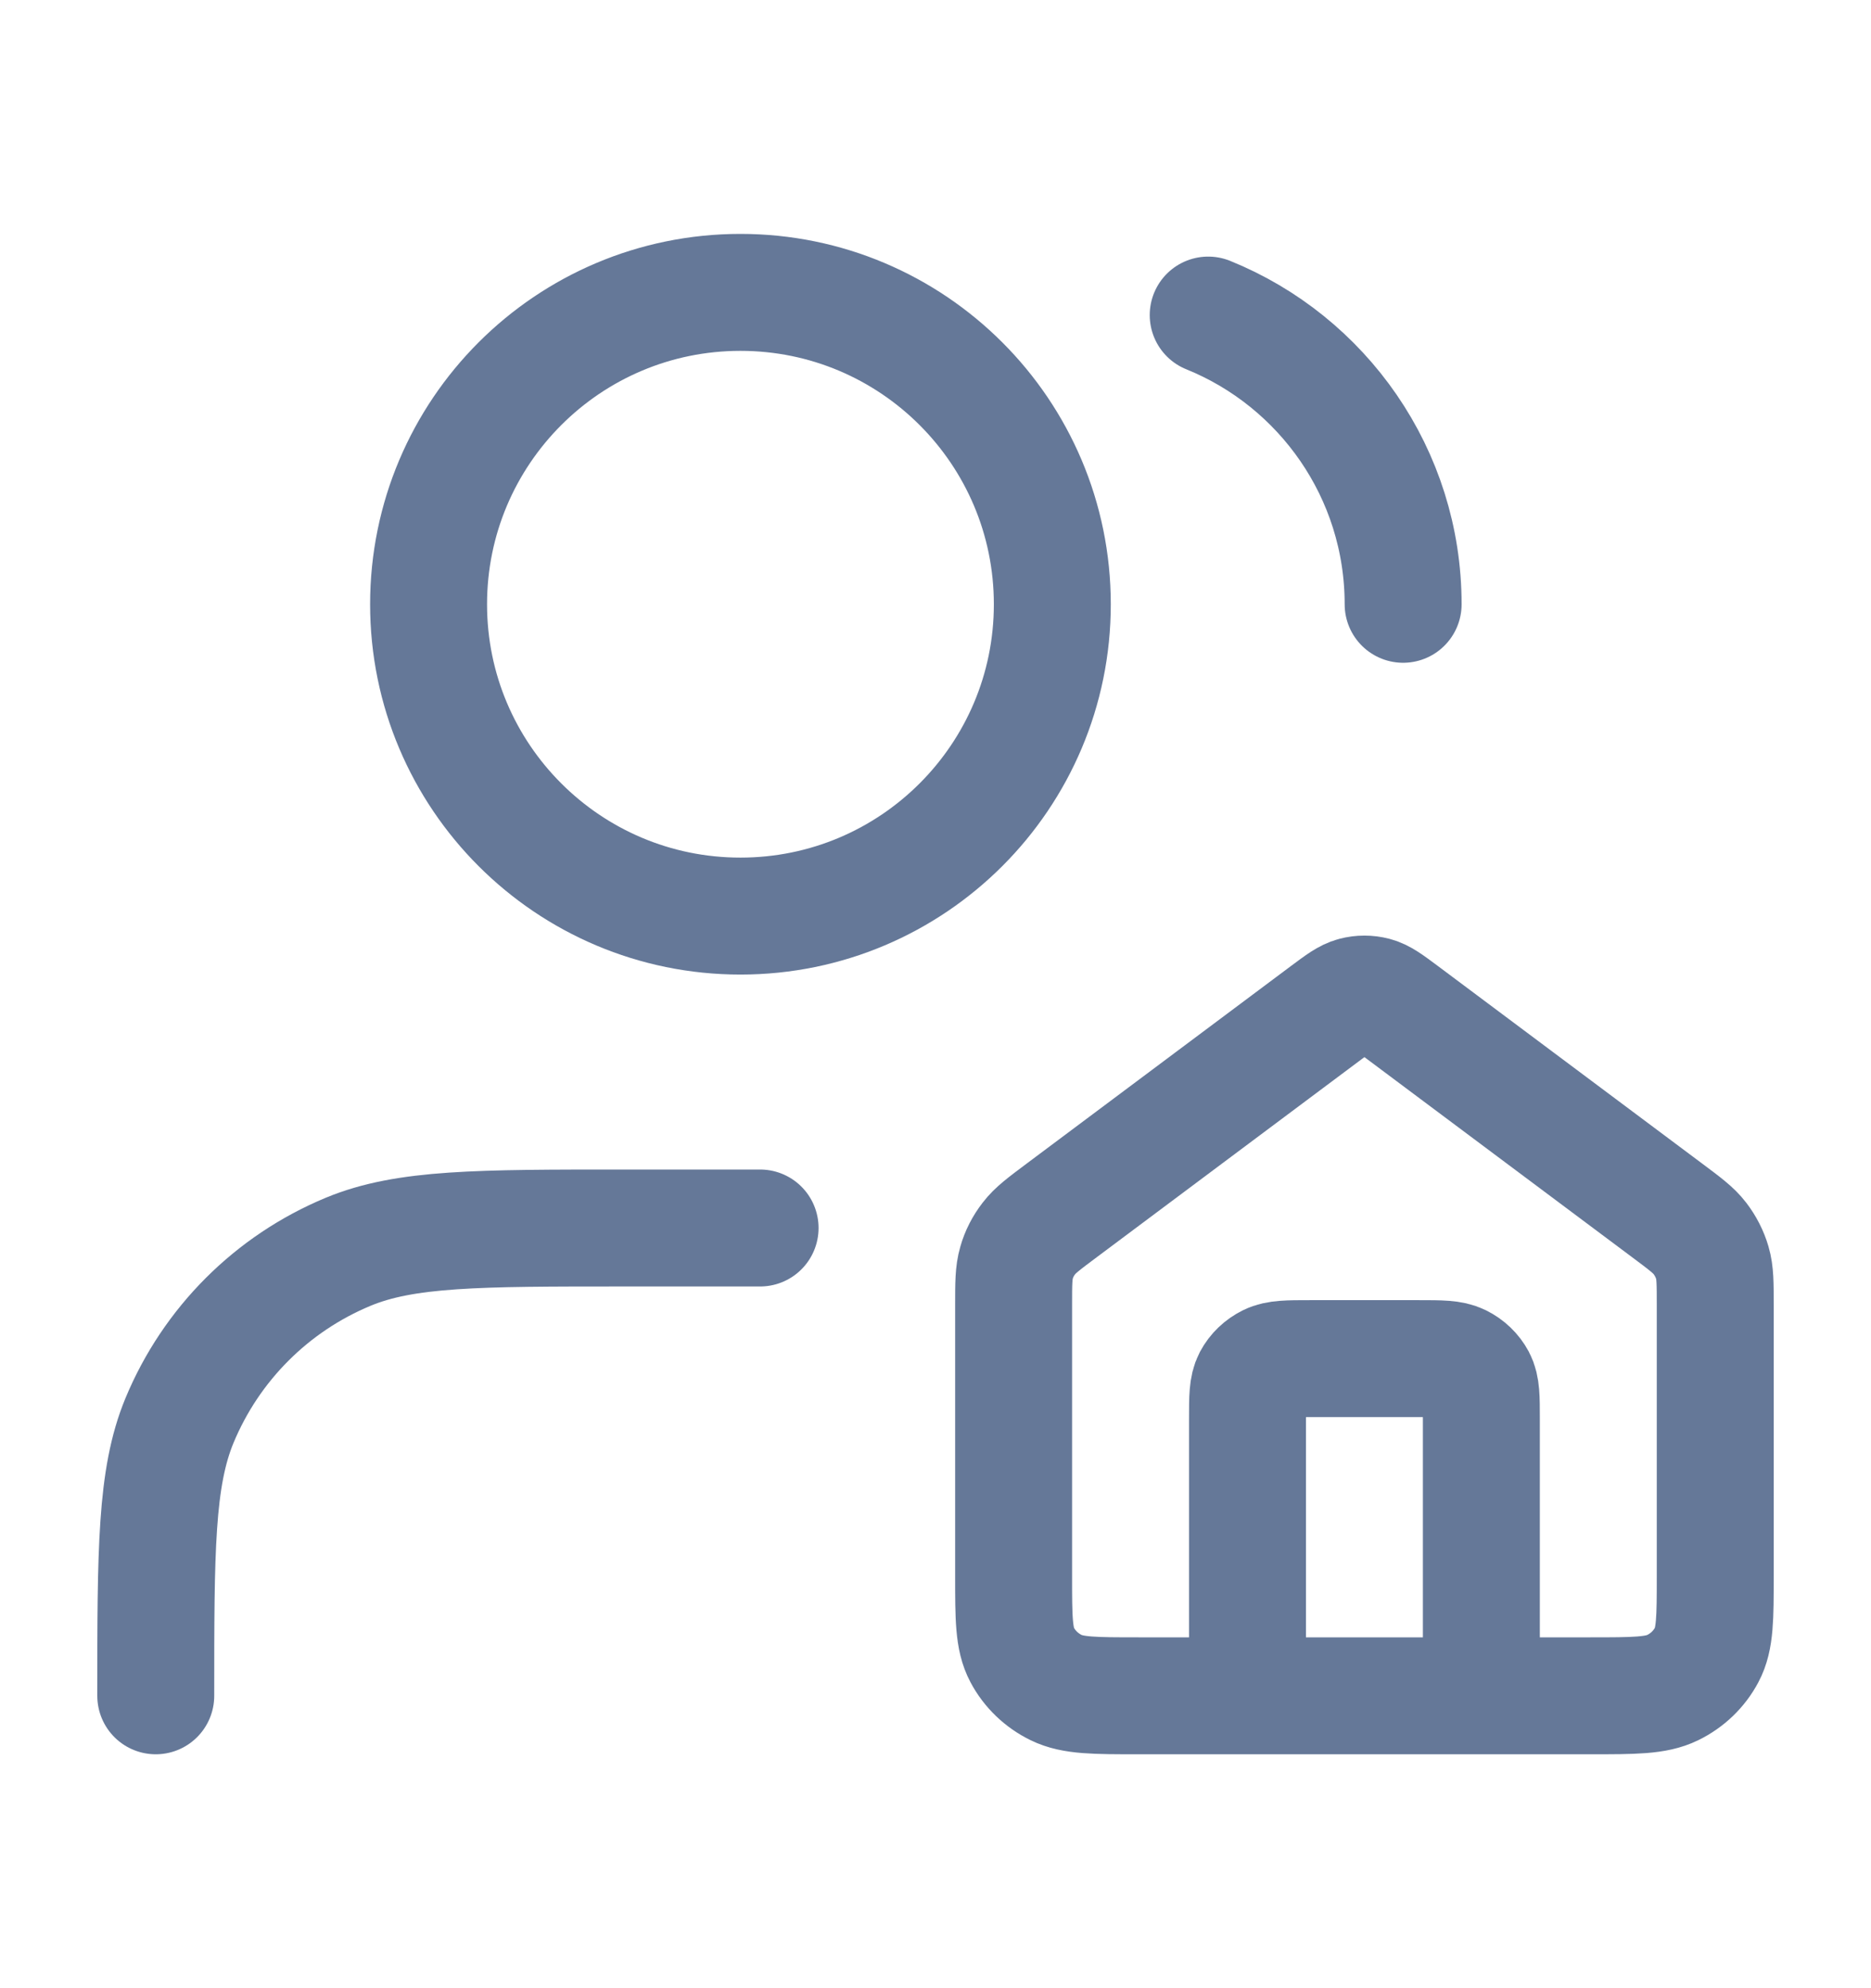 <svg width="16" height="17" viewBox="0 0 16 17" fill="none" xmlns="http://www.w3.org/2000/svg">
<path d="M6.5 10.5H5.332C4.09 10.5 3.468 10.5 2.978 10.703C2.325 10.974 1.806 11.493 1.535 12.146C1.332 12.636 1.332 13.258 1.332 14.5M10.332 2.694C11.309 3.089 11.999 4.048 11.999 5.167M8.999 5.167C8.999 6.639 7.805 7.833 6.332 7.833C4.859 7.833 3.665 6.639 3.665 5.167C3.665 3.694 4.859 2.5 6.332 2.5C7.805 2.5 8.999 3.694 8.999 5.167Z" stroke="#657898" stroke-linecap="round" stroke-linejoin="round"/>
<path d="M10.668 14.5V12.13C10.668 11.95 10.668 11.861 10.704 11.792C10.736 11.732 10.787 11.683 10.85 11.652C10.921 11.617 11.015 11.617 11.201 11.617H12.135C12.321 11.617 12.415 11.617 12.486 11.652C12.549 11.683 12.6 11.732 12.632 11.792C12.668 11.861 12.668 11.95 12.668 12.13V14.5M11.341 8.659L9.08 10.349C8.929 10.462 8.853 10.518 8.799 10.589C8.75 10.652 8.714 10.722 8.693 10.797C8.668 10.882 8.668 10.974 8.668 11.158V13.475C8.668 13.834 8.668 14.013 8.741 14.15C8.805 14.271 8.907 14.369 9.032 14.43C9.175 14.5 9.361 14.5 9.735 14.5H13.601C13.975 14.5 14.161 14.5 14.304 14.43C14.429 14.369 14.531 14.271 14.595 14.15C14.668 14.013 14.668 13.834 14.668 13.475V11.158C14.668 10.974 14.668 10.882 14.643 10.797C14.621 10.722 14.585 10.652 14.537 10.589C14.483 10.518 14.407 10.462 14.256 10.349L11.995 8.659C11.878 8.572 11.82 8.528 11.755 8.511C11.698 8.496 11.638 8.496 11.581 8.511C11.516 8.528 11.458 8.572 11.341 8.659Z" stroke="#657898" stroke-linecap="round" stroke-linejoin="round"/>
</svg>

